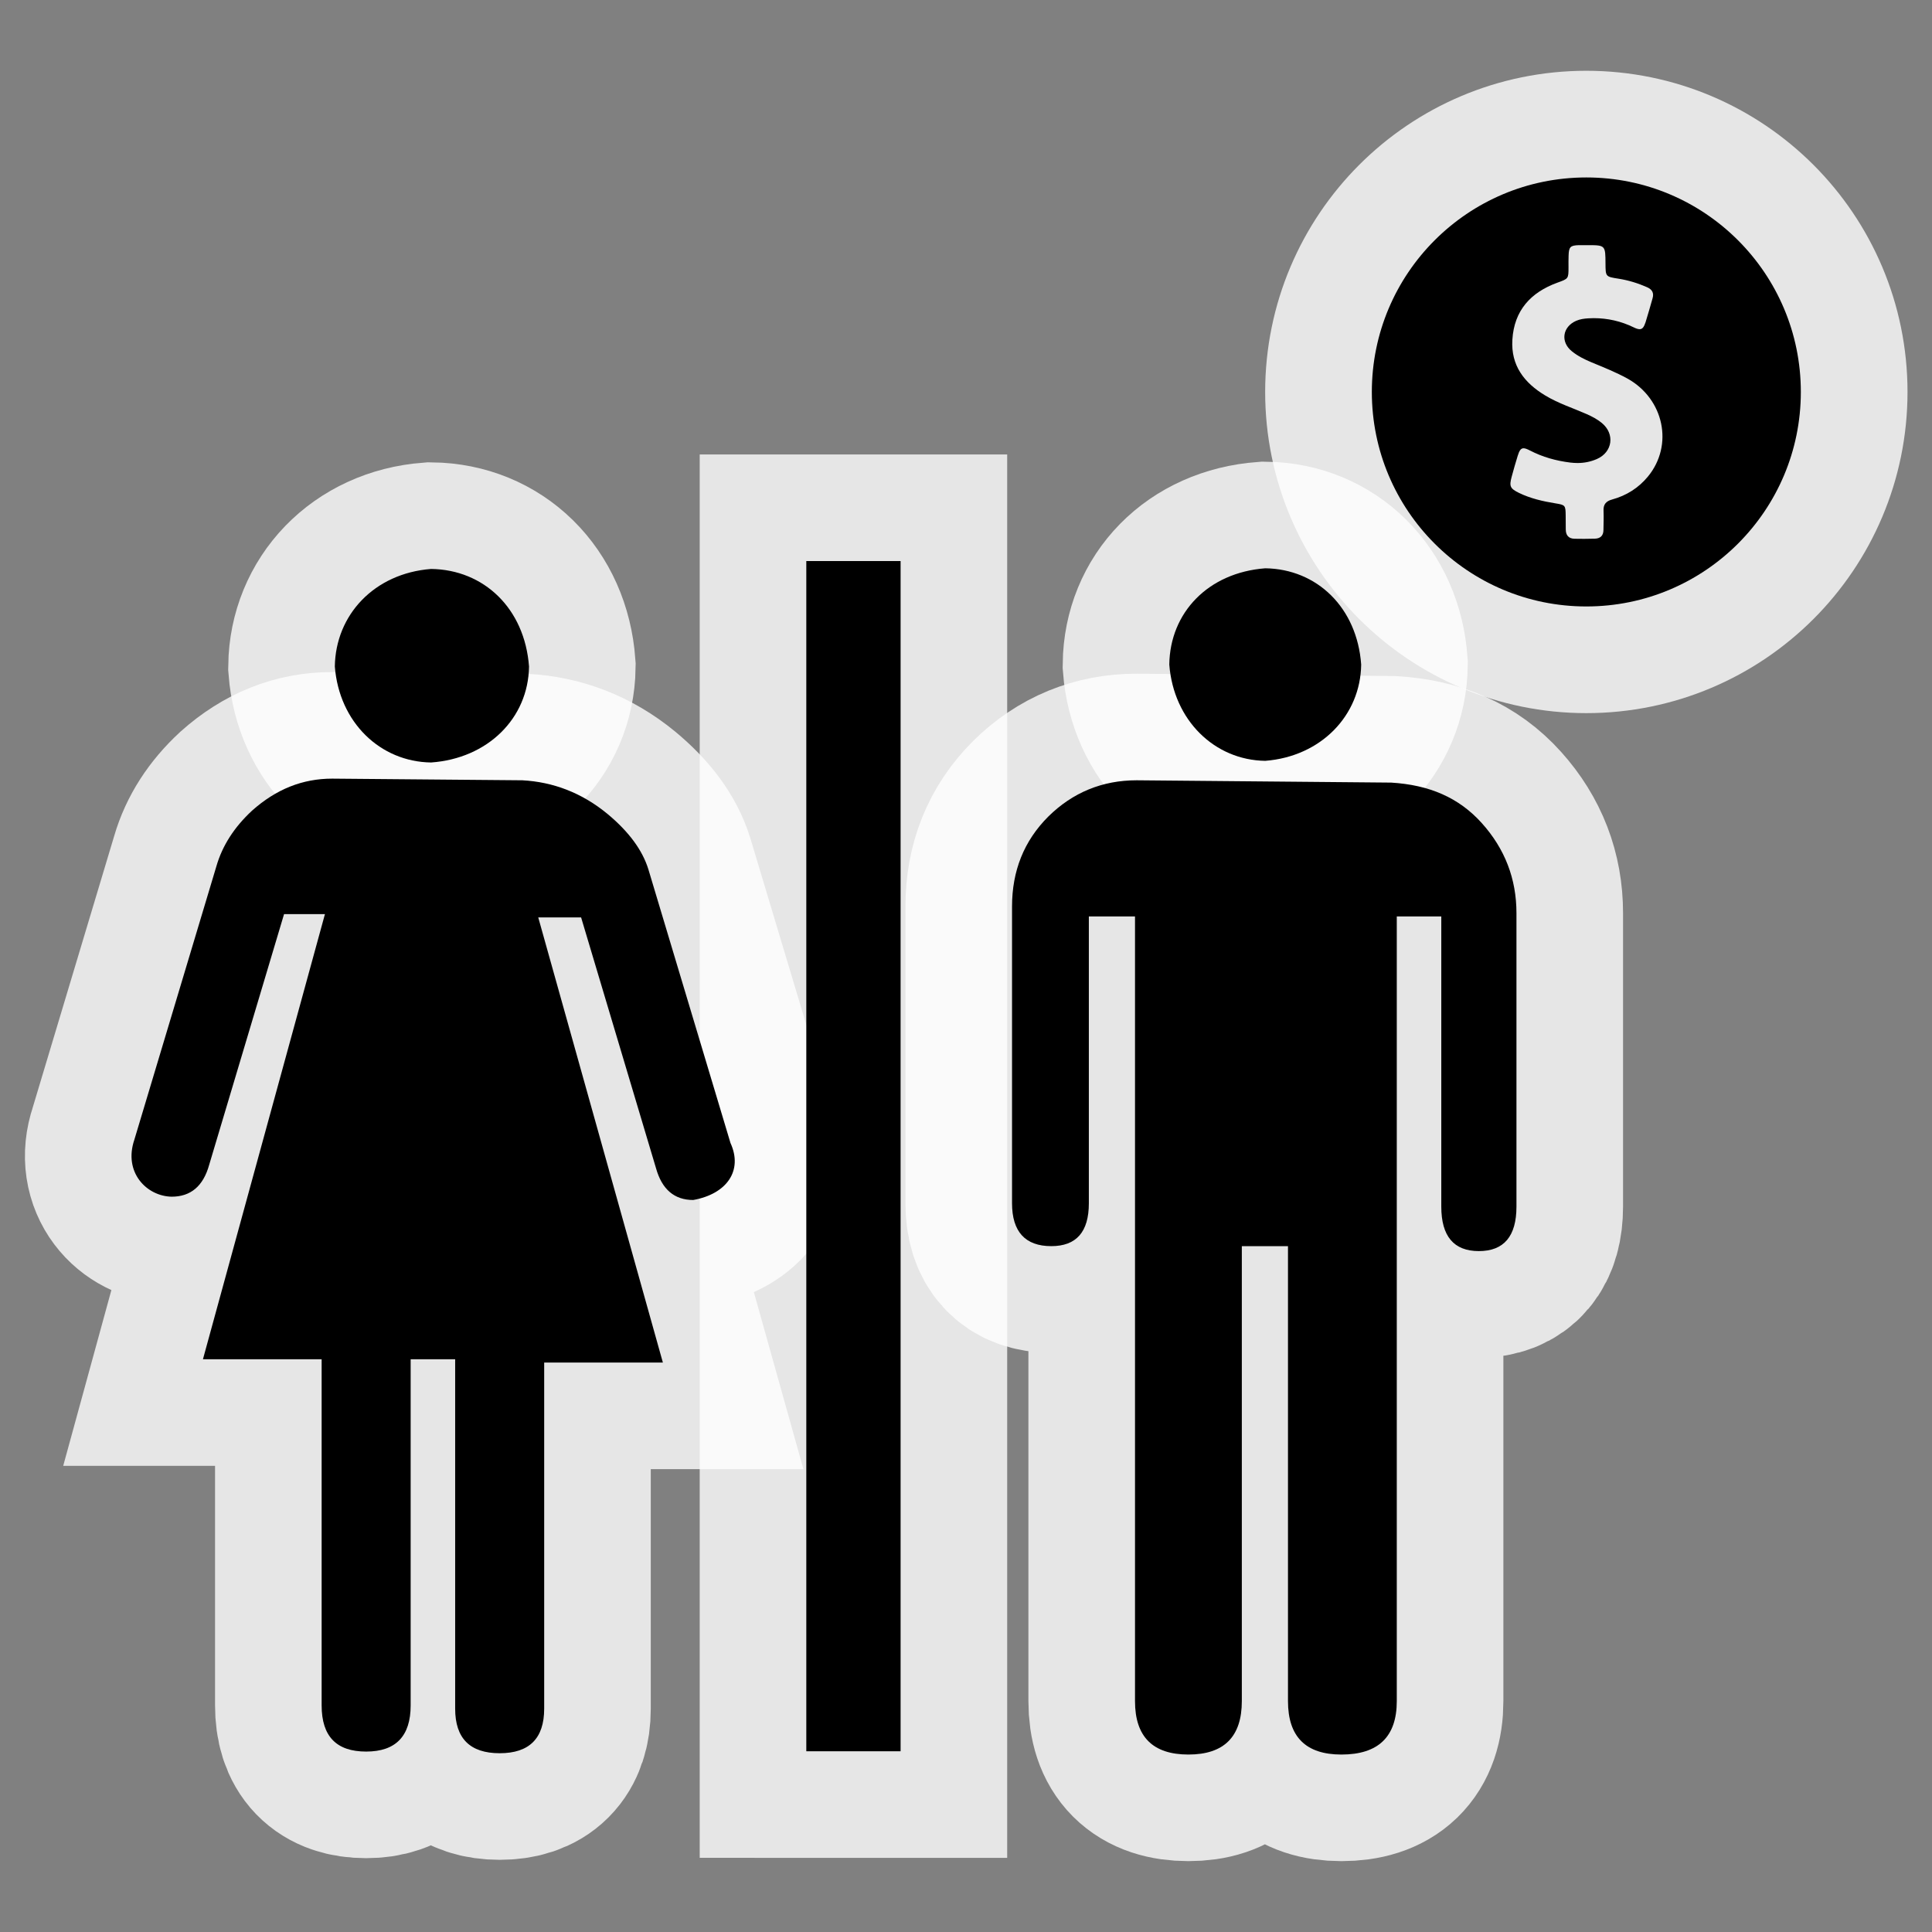 <?xml version="1.0" encoding="UTF-8" standalone="no"?>
<svg xmlns="http://www.w3.org/2000/svg" version="1.0" width="580" height="580">
 <rect width="100%" height="100%" fill="#808080" stroke="none"/>
 <path d="M 270.365,525.737 V 168.427 h -28.308 v 357.31 z" id="path888" opacity="0.8" fill="none" stroke="#ffffff" vector-effect="none" stroke-width="64"/>
 <path d="m 99.727,233.752 c -8.908,0 -16.826,3.167 -24.052,9.601 -5.345,4.949 -8.908,10.492 -10.69,16.628 l -24.646,82.152 c -3.347,9.825 3.687,16.979 11.185,17.123 5.741,0 9.502,-3.167 11.283,-9.601 l 22.468,-75.223 h 12.273 l -36.622,133.62 h 35.632 v 103.927 c 0,9.304 4.454,13.857 13.362,13.857 8.908,0 13.362,-4.652 13.362,-13.857 V 408.052 h 13.362 v 104.917 c 0,8.908 4.454,13.362 13.362,13.362 8.908,0 13.362,-4.454 13.362,-13.362 V 409.042 h 35.632 L 161.588,275.422 h 12.867 l 22.468,75.223 c 1.782,6.434 5.543,9.601 11.184,9.601 10.066,-1.794 14.997,-8.795 11.185,-17.123 l -24.646,-82.152 c -1.782,-5.741 -5.84,-11.283 -12.273,-16.628 -7.819,-6.434 -16.43,-9.601 -25.536,-10.096 z" id="path890" opacity="0.8" fill="none" stroke="#ffffff" vector-effect="none" stroke-width="64"/>
 <path d="m 158.817,200.1 c -1.291,-17.44 -13.556,-29.089 -29.396,-29.297 -17.108,1.321 -28.692,13.841 -28.902,29.297 1.314,16.768 13.631,28.594 28.902,28.803 16.986,-1.206 29.177,-13.245 29.396,-28.803 z" id="path892" opacity="0.8" fill="none" stroke="#ffffff" vector-effect="none" stroke-width="64"/>
 <path d="m 408.637,199.506 c -1.225,-17.076 -13.253,-28.69 -28.803,-28.902 -17.189,1.311 -28.601,13.354 -28.803,28.902 1.274,16.716 13.579,28.687 28.803,28.902 16.768,-1.314 28.594,-13.631 28.803,-28.902 z" id="path894" opacity="0.8" fill="none" stroke="#ffffff" vector-effect="none" stroke-width="64"/>
 <path d="m 341.233,234.247 c -10.294,0 -19.202,3.662 -26.526,10.888 -7.324,7.324 -10.888,16.331 -10.888,27.021 v 89.08 c 0,8.512 3.959,12.867 11.778,12.867 7.522,0 11.283,-4.256 11.283,-12.867 v -86.111 h 13.857 v 235.567 c 0,10.69 5.345,16.034 16.034,16.034 10.69,0 16.034,-5.345 16.034,-16.034 V 374.103 h 13.857 v 136.59 c 0,10.69 5.345,16.034 16.034,16.034 11.086,0 16.628,-5.345 16.628,-16.034 v -235.567 h 13.362 v 87.101 c 0,8.908 3.761,13.362 11.283,13.362 7.522,0 11.283,-4.454 11.283,-13.362 v -88.09 c 0,-10.294 -3.464,-19.301 -10.393,-27.021 -6.928,-7.72 -15.836,-11.481 -27.219,-12.174 z" id="path896" opacity="0.8" fill="none" stroke="#ffffff" vector-effect="none" stroke-width="64"/>
 <g id="g904" transform="matrix(0.265,0,0,0.265,411.834,53.273)" opacity="0.8" fill="none" stroke="#ffffff" vector-effect="none" stroke-width="241.7">
  <path d="M 243,0 C 108.8,0 0,108.8 0,243 0,377.2 108.8,486 243,486 377.2,486 486,377.2 486,243 486,108.8 377.2,0 243,0 Z m 69.8,338.8 c -10.6,12.9 -24.4,21.6 -40.5,26 -7,1.9 -10.2,5.6 -9.8,12.9 0.3,7.2 0,14.3 -0.1,21.5 0,6.4 -3.3,9.8 -9.6,10 -4.1,0.1 -8.2,0.2 -12.3,0.2 -3.6,0 -7.2,0 -10.8,-0.1 -6.8,-0.1 -10,-4 -10,-10.6 -0.1,-5.2 -0.1,-10.5 -0.1,-15.7 -0.1,-11.6 -0.5,-12 -11.6,-13.8 -14.2,-2.3 -28.2,-5.5 -41.2,-11.8 -10.2,-5 -11.3,-7.5 -8.4,-18.3 2.2,-8 4.4,-16 6.9,-23.9 1.8,-5.8 3.5,-8.4 6.6,-8.4 1.8,0 4.1,0.9 7.2,2.5 14.4,7.5 29.7,11.7 45.8,13.7 2.7,0.3 5.4,0.5 8.1,0.5 7.5,0 14.8,-1.4 21.9,-4.5 17.9,-7.8 20.7,-28.5 5.6,-40.9 -5.1,-4.2 -11,-7.3 -17.1,-10 -15.7,-6.9 -32,-12.1 -46.8,-21 -24,-14.4 -39.2,-34.1 -37.4,-63.3 2,-33 20.7,-53.6 51,-64.6 12.5,-4.5 12.6,-4.4 12.6,-17.4 0,-4.4 -0.1,-8.8 0.1,-13.3 0.3,-9.8 1.9,-11.5 11.7,-11.8 1.1,0 2.3,0 3.4,0 1.9,0 3.8,0 5.7,0 0.8,0 1.6,0 2.3,0 18.6,0 18.6,0.8 18.7,20.9 0.1,14.8 0.1,14.8 14.8,17.1 11.3,1.8 22,5.1 32.4,9.7 5.7,2.5 7.9,6.5 6.1,12.6 -2.6,9 -5.1,18.1 -7.9,27 -1.8,5.4 -3.5,7.9 -6.7,7.9 -1.8,0 -4,-0.7 -6.8,-2.1 -14.4,-7 -29.5,-10.4 -45.3,-10.4 -2,0 -4.1,0.1 -6.1,0.2 -4.7,0.3 -9.3,0.9 -13.7,2.8 -15.6,6.8 -18.1,24 -4.8,34.6 6.7,5.4 14.4,9.2 22.3,12.5 13.8,5.7 27.6,11.2 40.7,18.4 41.2,23 52.4,75.3 23.1,110.9 z" id="path898" vector-effect="none" stroke-width="241.7"/>
 </g>
 <path id="path856" d="M 270.365,525.737 V 168.427 h -28.308 v 357.31 z" fill="#000000" stroke-width="0.99"/>
 <path id="path858" d="m 99.727,233.752 c -8.908,0 -16.826,3.167 -24.052,9.601 -5.345,4.949 -8.908,10.492 -10.69,16.628 l -24.646,82.152 c -3.347,9.825 3.687,16.979 11.185,17.123 5.741,0 9.502,-3.167 11.283,-9.601 l 22.468,-75.223 h 12.273 l -36.622,133.62 h 35.632 v 103.927 c 0,9.304 4.454,13.857 13.362,13.857 8.908,0 13.362,-4.652 13.362,-13.857 V 408.052 h 13.362 v 104.917 c 0,8.908 4.454,13.362 13.362,13.362 8.908,0 13.362,-4.454 13.362,-13.362 V 409.042 h 35.632 L 161.588,275.422 h 12.867 l 22.468,75.223 c 1.782,6.434 5.543,9.601 11.184,9.601 10.066,-1.794 14.997,-8.795 11.185,-17.123 l -24.646,-82.152 c -1.782,-5.741 -5.84,-11.283 -12.273,-16.628 -7.819,-6.434 -16.43,-9.601 -25.536,-10.096 z" fill="#000000" stroke-width="0.99"/>
 <path id="path860" d="m 158.817,200.1 c -1.291,-17.44 -13.556,-29.089 -29.396,-29.297 -17.108,1.321 -28.692,13.841 -28.902,29.297 1.314,16.768 13.631,28.594 28.902,28.803 16.986,-1.206 29.177,-13.245 29.396,-28.803 z" fill="#000000" stroke-width="0.99"/>
 <path id="path862" d="m 408.637,199.506 c -1.225,-17.076 -13.253,-28.69 -28.803,-28.902 -17.189,1.311 -28.601,13.354 -28.803,28.902 1.274,16.716 13.579,28.687 28.803,28.902 16.768,-1.314 28.594,-13.631 28.803,-28.902 z" fill="#000000" stroke-width="0.99"/>
 <path id="path864" d="m 341.233,234.247 c -10.294,0 -19.202,3.662 -26.526,10.888 -7.324,7.324 -10.888,16.331 -10.888,27.021 v 89.08 c 0,8.512 3.959,12.867 11.778,12.867 7.522,0 11.283,-4.256 11.283,-12.867 v -86.111 h 13.857 v 235.567 c 0,10.69 5.345,16.034 16.034,16.034 10.69,0 16.034,-5.345 16.034,-16.034 V 374.103 h 13.857 v 136.59 c 0,10.69 5.345,16.034 16.034,16.034 11.086,0 16.628,-5.345 16.628,-16.034 v -235.567 h 13.362 v 87.101 c 0,8.908 3.761,13.362 11.283,13.362 7.522,0 11.283,-4.454 11.283,-13.362 v -88.09 c 0,-10.294 -3.464,-19.301 -10.393,-27.021 -6.928,-7.72 -15.836,-11.481 -27.219,-12.174 z" fill="#000000" stroke-width="0.99"/>
 <g transform="matrix(0.265,0,0,0.265,411.834,53.273)" id="g872" opacity="1" fill="#000000" stroke="none" vector-effect="none">
  <path id="path866" d="M 243,0 C 108.8,0 0,108.8 0,243 0,377.2 108.8,486 243,486 377.2,486 486,377.2 486,243 486,108.8 377.2,0 243,0 Z m 69.8,338.8 c -10.6,12.9 -24.4,21.6 -40.5,26 -7,1.9 -10.2,5.6 -9.8,12.9 0.3,7.2 0,14.3 -0.1,21.5 0,6.4 -3.3,9.8 -9.6,10 -4.1,0.1 -8.2,0.2 -12.3,0.2 -3.6,0 -7.2,0 -10.8,-0.1 -6.8,-0.1 -10,-4 -10,-10.6 -0.1,-5.2 -0.1,-10.5 -0.1,-15.7 -0.1,-11.6 -0.5,-12 -11.6,-13.8 -14.2,-2.3 -28.2,-5.5 -41.2,-11.8 -10.2,-5 -11.3,-7.5 -8.4,-18.3 2.2,-8 4.4,-16 6.9,-23.9 1.8,-5.8 3.5,-8.4 6.6,-8.4 1.8,0 4.1,0.9 7.2,2.5 14.4,7.5 29.7,11.7 45.8,13.7 2.7,0.3 5.4,0.5 8.1,0.5 7.5,0 14.8,-1.4 21.9,-4.5 17.9,-7.8 20.7,-28.5 5.6,-40.9 -5.1,-4.2 -11,-7.3 -17.1,-10 -15.7,-6.9 -32,-12.1 -46.8,-21 -24,-14.4 -39.2,-34.1 -37.4,-63.3 2,-33 20.7,-53.6 51,-64.6 12.5,-4.5 12.6,-4.4 12.6,-17.4 0,-4.4 -0.1,-8.8 0.1,-13.3 0.3,-9.8 1.9,-11.5 11.7,-11.8 1.1,0 2.3,0 3.4,0 1.9,0 3.8,0 5.7,0 0.8,0 1.6,0 2.3,0 18.6,0 18.6,0.8 18.7,20.9 0.1,14.8 0.1,14.8 14.8,17.1 11.3,1.8 22,5.1 32.4,9.7 5.7,2.5 7.9,6.5 6.1,12.6 -2.6,9 -5.1,18.1 -7.9,27 -1.8,5.4 -3.5,7.9 -6.7,7.9 -1.8,0 -4,-0.7 -6.8,-2.1 -14.4,-7 -29.5,-10.4 -45.3,-10.4 -2,0 -4.1,0.1 -6.1,0.2 -4.7,0.3 -9.3,0.9 -13.7,2.8 -15.6,6.8 -18.1,24 -4.8,34.6 6.7,5.4 14.4,9.2 22.3,12.5 13.8,5.7 27.6,11.2 40.7,18.4 41.2,23 52.4,75.3 23.1,110.9 z" vector-effect="none" stroke-width="3.74"/>
 </g>
</svg>
